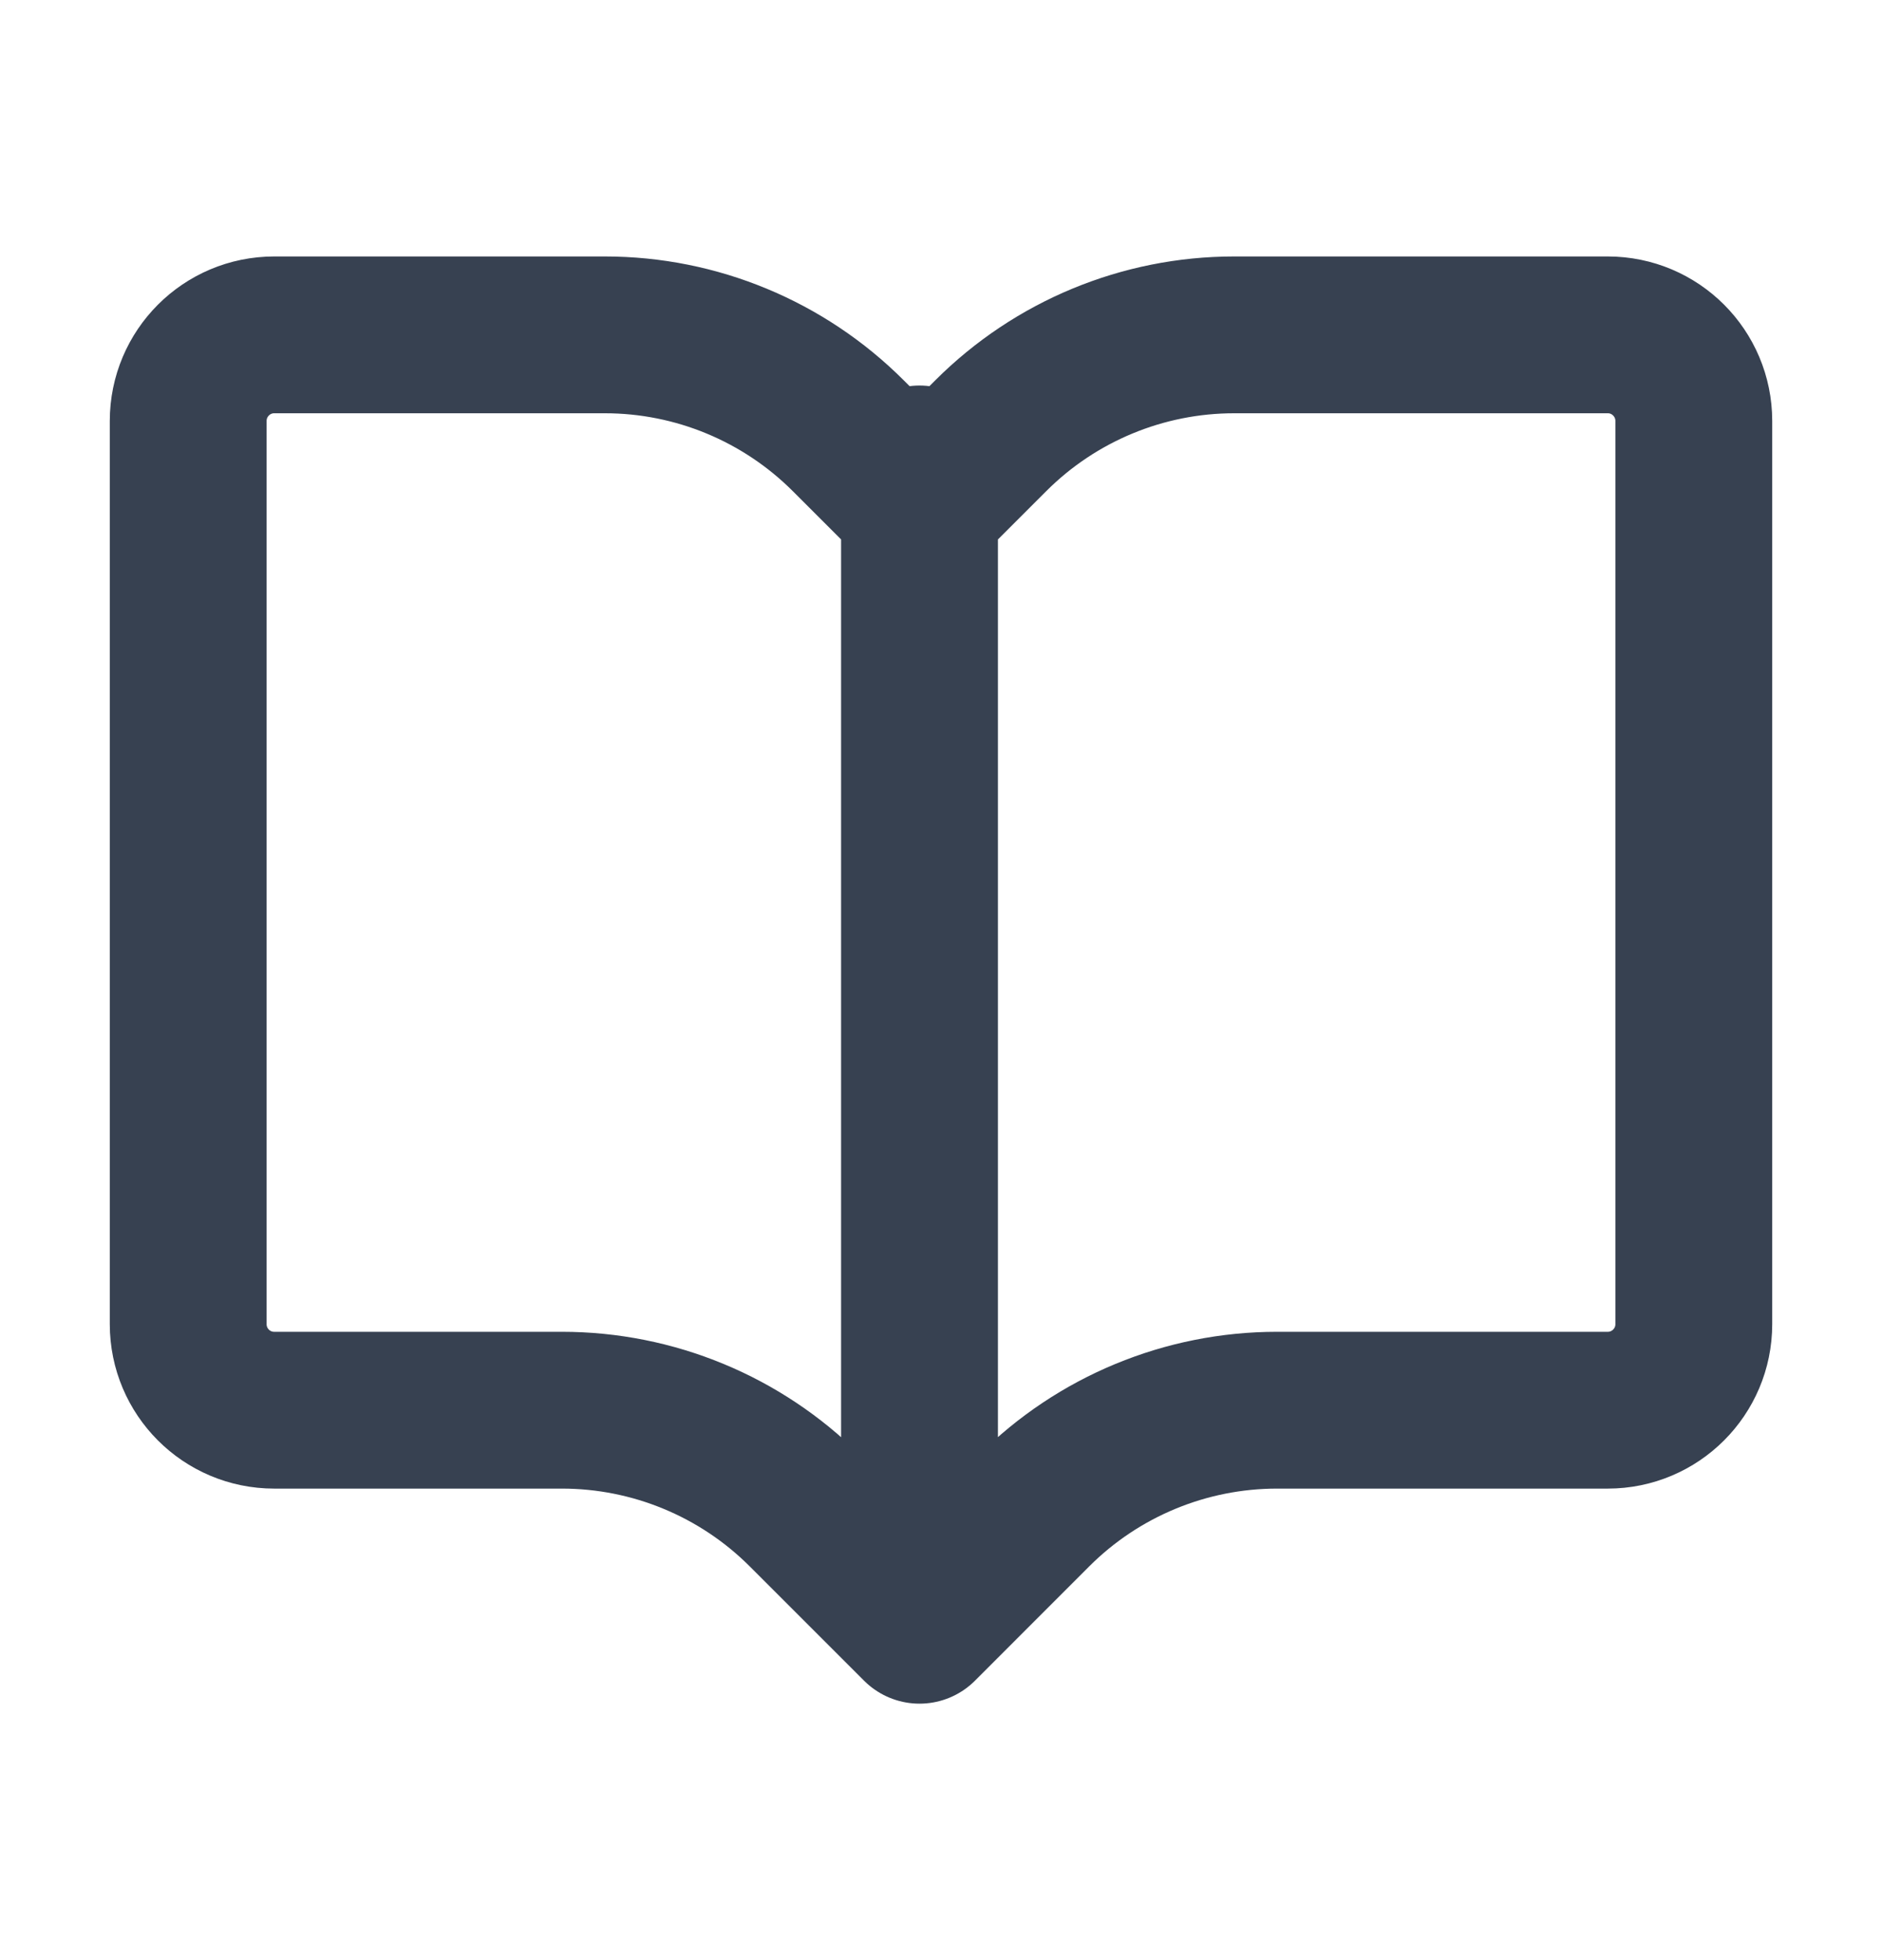 <svg width="24" height="25" viewBox="0 0 24 25" fill="none" xmlns="http://www.w3.org/2000/svg">
<path d="M11.726 20.729V5.917M11.726 20.729L10.268 19.271C9.445 18.448 8.329 17.986 7.166 17.986H3.496C2.89 17.986 2.4 17.494 2.4 16.889V5.369C2.4 4.763 2.891 4.271 3.497 4.271H7.714C8.878 4.271 9.994 4.734 10.817 5.557L11.726 6.466L12.635 5.557C13.458 4.734 14.574 4.271 15.738 4.271H20.503C21.109 4.271 21.6 4.763 21.6 5.369V16.889C21.6 17.494 21.109 17.986 20.503 17.986H16.286C15.123 17.986 14.006 18.448 13.183 19.271L11.726 20.729Z" stroke="#374151" stroke-width="2" stroke-linecap="round" stroke-linejoin="round"/>
</svg>
